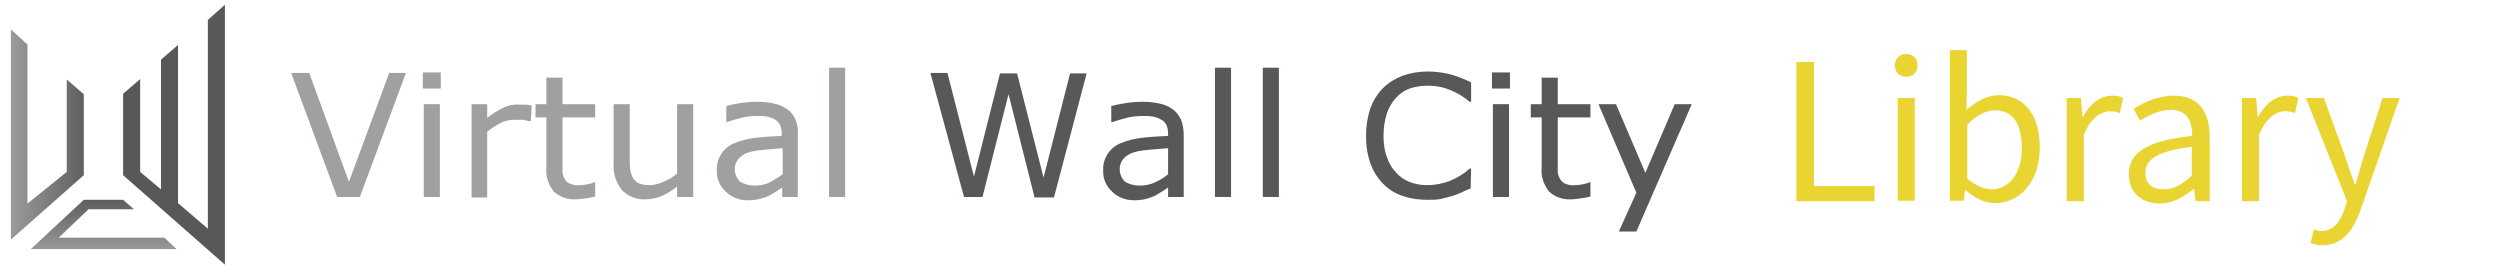 <svg width="528" height="57" viewBox="0 0 528 57" fill="none" xmlns="http://www.w3.org/2000/svg">
<path d="M37.3 52.6H6.5L17.7 42.2H26L28.3 44.2H18.7L12.4 50.2H34.7L37.3 52.6Z" fill="url(#paint0_linear_1_537)"/>
<path d="M379.4 13.1H383.1V39.3H395.9V42.5H379.4V13.1Z" fill="#EAD432"/>
<path d="M400.2 13.8C400.2 12.4 401.2 11.4 402.6 11.4C404 11.4 405 12.4 405 13.8C405 15.3 404 16.2 402.6 16.2C401.2 16.2 400.2 15.3 400.2 13.8ZM400.8 20.7H404.4V42.4H400.8V20.7Z" fill="#EAD432"/>
<path d="M415.2 40.2H415L414.7 42.4H411.8V10.6H415.4V19.3L415.3 23.2C417.3 21.5 419.7 20.1 422.1 20.1C427.7 20.1 430.8 24.5 430.8 31.1C430.8 38.6 426.4 42.9 421.4 42.9C419.3 42.9 417.1 41.9 415.2 40.2ZM427 31.3C427 26.5 425.4 23.3 421.3 23.3C419.5 23.3 417.5 24.3 415.5 26.3V37.7C417.4 39.4 419.4 40 420.8 40C424.3 39.9 427 36.7 427 31.3Z" fill="#EAD432"/>
<path d="M436.5 20.7H439.5L439.8 24.7H439.9C441.4 21.9 443.6 20.2 446.1 20.2C447.1 20.2 447.7 20.3 448.4 20.7L447.7 23.9C447 23.6 446.5 23.5 445.6 23.5C443.8 23.5 441.6 24.8 440.1 28.5V42.5H436.5V20.7Z" fill="#EAD432"/>
<path d="M449.6 36.8C449.6 32.1 453.7 29.7 463 28.7C463 25.9 462.1 23.2 458.5 23.2C456 23.2 453.7 24.4 452 25.5L450.6 23C452.6 21.7 455.7 20.2 459.2 20.2C464.5 20.2 466.7 23.8 466.7 29.1V42.5H463.7L463.4 39.9H463.3C461.2 41.6 458.8 43 456.1 43C452.3 42.9 449.6 40.7 449.6 36.8ZM462.9 37.1V31C455.6 31.9 453.1 33.7 453.1 36.5C453.1 39 454.8 40 456.9 40C459.1 40 460.8 39 462.9 37.1Z" fill="#EAD432"/>
<path d="M473.5 20.7H476.5L476.8 24.7H476.9C478.4 21.9 480.6 20.2 483.1 20.2C484.1 20.2 484.7 20.3 485.4 20.7L484.7 23.9C484 23.6 483.5 23.5 482.6 23.5C480.8 23.5 478.6 24.8 477.1 28.5V42.5H473.5V20.7Z" fill="#EAD432"/>
<path d="M488 51.3L488.7 48.4C489.1 48.6 489.8 48.8 490.3 48.8C492.8 48.8 494.3 46.8 495.2 44.1L495.7 42.5L487 20.7H490.8L495.2 32.8C495.8 34.7 496.6 36.9 497.3 38.9H497.5C498.1 36.9 498.7 34.7 499.3 32.8L503.2 20.7H506.8L498.6 44.2C497.1 48.5 494.8 51.8 490.5 51.8C489.5 51.8 488.7 51.6 488 51.3Z" fill="#EAD432"/>
<path d="M85.7 15.5L76 41.6H71.2L61.5 15.4H65.3L73.7 38.4L82.2 15.4H85.7V15.5Z" fill="#9FA0A0"/>
<path d="M93.1 18.7H89.3V15.3H93.1V18.7ZM92.9 41.6H89.5V22H92.9V41.6Z" fill="#9FA0A0"/>
<path d="M112.1 25.6H111.9L110.4 25.3C109.9 25.3 109.4 25.3 108.7 25.3C107.7 25.3 106.6 25.5 105.7 26C104.7 26.5 103.8 27.1 102.9 27.8V41.7H99.6V22H102.9V24.9C104 24 105.2 23.3 106.4 22.7C107.5 22.2 108.6 22 109.8 22.1C110.2 22.1 110.6 22.1 111.1 22.1L112.3 22.3L112.1 25.6Z" fill="#9FA0A0"/>
<path d="M125.7 41.5C125 41.7 124.3 41.8 123.6 41.9C122.9 42 122.3 42.1 121.6 42.1C119.9 42.2 118.3 41.6 117 40.5C115.8 39 115.2 37.2 115.4 35.3V24.8H113.1V22H115.4V16.4H118.8V22H125.7V24.8H118.8V33.8C118.8 34.8 118.8 35.6 118.8 36.2C118.8 36.8 119 37.3 119.3 37.8C119.5 38.3 119.9 38.6 120.4 38.8C121.1 39.1 121.8 39.2 122.5 39.1C123.1 39.1 123.7 39 124.2 38.9C124.6 38.8 125.1 38.7 125.5 38.5H125.7V41.5Z" fill="#9FA0A0"/>
<path d="M146.4 41.6H143V39.4C142 40.2 140.9 40.9 139.7 41.4C138.6 41.9 137.4 42.1 136.3 42.1C134.5 42.2 132.7 41.5 131.4 40.2C130.1 38.6 129.5 36.7 129.6 34.7V22H133V33.2C133 34.1 133 34.9 133.1 35.8C133.2 36.4 133.4 37.1 133.7 37.6C134 38.1 134.4 38.5 134.9 38.7C135.6 39 136.4 39.1 137.2 39.1C138.2 39.1 139.2 38.8 140.1 38.4C141.1 38 142.1 37.4 143 36.7V22H146.4V41.6Z" fill="#9FA0A0"/>
<path d="M168.6 41.6H165.2V39.6L164 40.4C163.5 40.7 163 41 162.5 41.3C161.9 41.6 161.2 41.8 160.5 42C159.7 42.2 158.8 42.3 157.9 42.3C156.2 42.3 154.5 41.7 153.3 40.5C152 39.3 151.3 37.7 151.4 36C151.3 34.7 151.7 33.5 152.4 32.4C153.1 31.4 154.1 30.6 155.2 30.2C156.6 29.6 158.1 29.3 159.6 29.1C161.3 28.9 163.1 28.8 165.1 28.7V28.2C165.1 27.6 165 26.9 164.7 26.3C164.4 25.8 164 25.4 163.6 25.2C163.1 24.9 162.5 24.7 161.9 24.6C161.2 24.5 160.5 24.5 159.8 24.5C158.8 24.5 157.8 24.6 156.9 24.8C155.7 25.1 154.6 25.4 153.5 25.8H153.4V22.4C154 22.2 155 22 156.2 21.8C157.4 21.6 158.6 21.5 159.9 21.5C161.1 21.5 162.4 21.6 163.6 21.9C164.6 22.1 165.5 22.5 166.3 23.1C167.1 23.6 167.6 24.4 168 25.2C168.4 26.2 168.6 27.3 168.5 28.4V41.6H168.6ZM165.3 36.8V31.3L161.7 31.6C160.6 31.7 159.5 31.8 158.4 32.1C157.5 32.3 156.7 32.8 156.1 33.4C154.8 34.8 154.9 36.9 156.2 38.3C157.1 38.9 158.3 39.2 159.4 39.2C160.5 39.2 161.6 39 162.6 38.5C163.5 38 164.4 37.5 165.3 36.8Z" fill="#9FA0A0"/>
<path d="M178.5 41.6H175.1V14.3H178.5V41.6Z" fill="#9FA0A0"/>
<path d="M229.5 15.5L222.6 41.7H218.5L213 19.9L207.5 41.6H203.6L196.5 15.4H200.1L205.7 37.3L211.2 15.5H214.8L220.4 37.5L226 15.5H229.5Z" fill="#595757"/>
<path d="M250.1 41.6H246.7V39.6L245.5 40.4C245 40.7 244.5 41 244 41.3C243.4 41.6 242.7 41.8 242.1 42C241.3 42.2 240.4 42.3 239.5 42.3C237.8 42.3 236.1 41.7 234.9 40.5C233.6 39.3 232.9 37.7 233 36C232.9 34.7 233.3 33.5 234 32.4C234.7 31.4 235.7 30.6 236.8 30.2C238.2 29.6 239.7 29.3 241.2 29.1C242.9 28.9 244.8 28.8 246.7 28.7V28.2C246.7 27.6 246.6 26.9 246.3 26.3C246 25.8 245.6 25.4 245.1 25.2C244.6 24.9 244 24.7 243.4 24.6C242.7 24.5 242 24.5 241.3 24.5C240.3 24.5 239.3 24.6 238.3 24.8C237.2 25.1 236 25.4 234.9 25.8H234.7V22.4C235.4 22.2 236.3 22 237.6 21.8C238.8 21.6 240 21.5 241.3 21.5C242.5 21.5 243.8 21.6 245 21.9C246 22.1 246.9 22.5 247.7 23.1C248.4 23.6 249 24.4 249.4 25.2C249.8 26.2 250 27.3 250 28.4V41.6H250.1ZM246.7 36.8V31.3L243 31.6C241.9 31.7 240.8 31.8 239.7 32.1C238.8 32.3 238 32.8 237.4 33.4C236.1 34.8 236.2 36.9 237.5 38.3C238.4 38.9 239.5 39.2 240.7 39.2C241.8 39.2 242.9 39 244 38.5C245 38 245.9 37.5 246.7 36.8Z" fill="#595757"/>
<path d="M260 41.6H256.6V14.3H260V41.6Z" fill="#595757"/>
<path d="M270.1 41.6H266.7V14.3H270.1V41.6Z" fill="#595757"/>
<path d="M310.6 39.8C309.9 40.1 309.3 40.3 308.8 40.6C308.1 40.9 307.4 41.2 306.7 41.4C305.9 41.6 305.2 41.8 304.4 42C303.5 42.2 302.5 42.2 301.6 42.2C299.8 42.2 298 42 296.3 41.4C294.7 40.9 293.3 40 292.2 38.9C291 37.7 290.1 36.3 289.5 34.7C288.8 32.8 288.5 30.8 288.5 28.7C288.5 26.7 288.8 24.8 289.4 22.9C290 21.3 290.9 19.8 292.1 18.6C293.3 17.4 294.7 16.6 296.2 16C297.9 15.4 299.7 15.1 301.6 15.1C303.1 15.1 304.5 15.3 305.9 15.6C307.5 16 309.1 16.6 310.7 17.4V21.5H310.4C309.1 20.4 307.6 19.5 306 18.9C304.5 18.3 303 18.1 301.4 18.1C300.2 18.1 298.9 18.3 297.7 18.7C296.6 19.1 295.6 19.8 294.8 20.7C293.9 21.7 293.3 22.8 292.9 24C292.4 25.5 292.2 27.1 292.2 28.7C292.2 30.3 292.4 31.9 293 33.4C293.4 34.6 294.1 35.7 295 36.6C295.8 37.5 296.8 38.1 297.9 38.5C299 38.9 300.2 39.1 301.4 39.1C303 39.1 304.7 38.8 306.2 38.2C307.7 37.6 309.2 36.7 310.4 35.6H310.7L310.6 39.8Z" fill="#595757"/>
<path d="M318.9 18.7H315.1V15.3H318.9V18.7ZM318.7 41.6H315.3V22H318.7V41.6Z" fill="#595757"/>
<path d="M335.9 41.5C335.2 41.7 334.5 41.8 333.8 41.9C333.1 42 332.5 42.1 331.8 42.1C330.1 42.2 328.4 41.6 327.2 40.5C326 39 325.4 37.2 325.6 35.3V24.8H323.3V22H325.6V16.4H329V22H335.9V24.8H329V33.8C329 34.8 329 35.6 329 36.2C329 36.8 329.2 37.3 329.5 37.8C329.7 38.2 330.1 38.6 330.6 38.8C331.3 39.1 332 39.2 332.7 39.1C333.3 39.1 333.9 39 334.4 38.9C334.8 38.8 335.3 38.7 335.7 38.5H335.9V41.5Z" fill="#595757"/>
<path d="M357.3 22L345.6 48.9H341.9L345.6 40.7L337.6 22H341.3L347.5 36.5L353.7 22H357.3Z" fill="#595757"/>
<path d="M2.3 6.2V50.6L17.7 37V19.9L14.1 16.8V36.3L5.8 43V9.4L2.3 6.2Z" fill="url(#paint1_linear_1_537)"/>
<path d="M47.5 1L43.9 4.2V48.3L37.6 42.9V9.5L34 12.6V40L29.6 36.3V16.7L26 19.8V37L47.5 55.9V1Z" fill="#595757"/>
<defs>
<linearGradient id="paint0_linear_1_537" x1="21.906" y1="54.347" x2="21.906" y2="41.071" gradientUnits="userSpaceOnUse">
<stop offset="0.019" stop-color="#9FA0A0"/>
<stop offset="1" stop-color="#595757"/>
</linearGradient>
<linearGradient id="paint1_linear_1_537" x1="-0.039" y1="28.425" x2="20.09" y2="28.425" gradientUnits="userSpaceOnUse">
<stop offset="0.05" stop-color="#9FA0A0"/>
<stop offset="1" stop-color="#595757"/>
</linearGradient>
</defs>
</svg>
